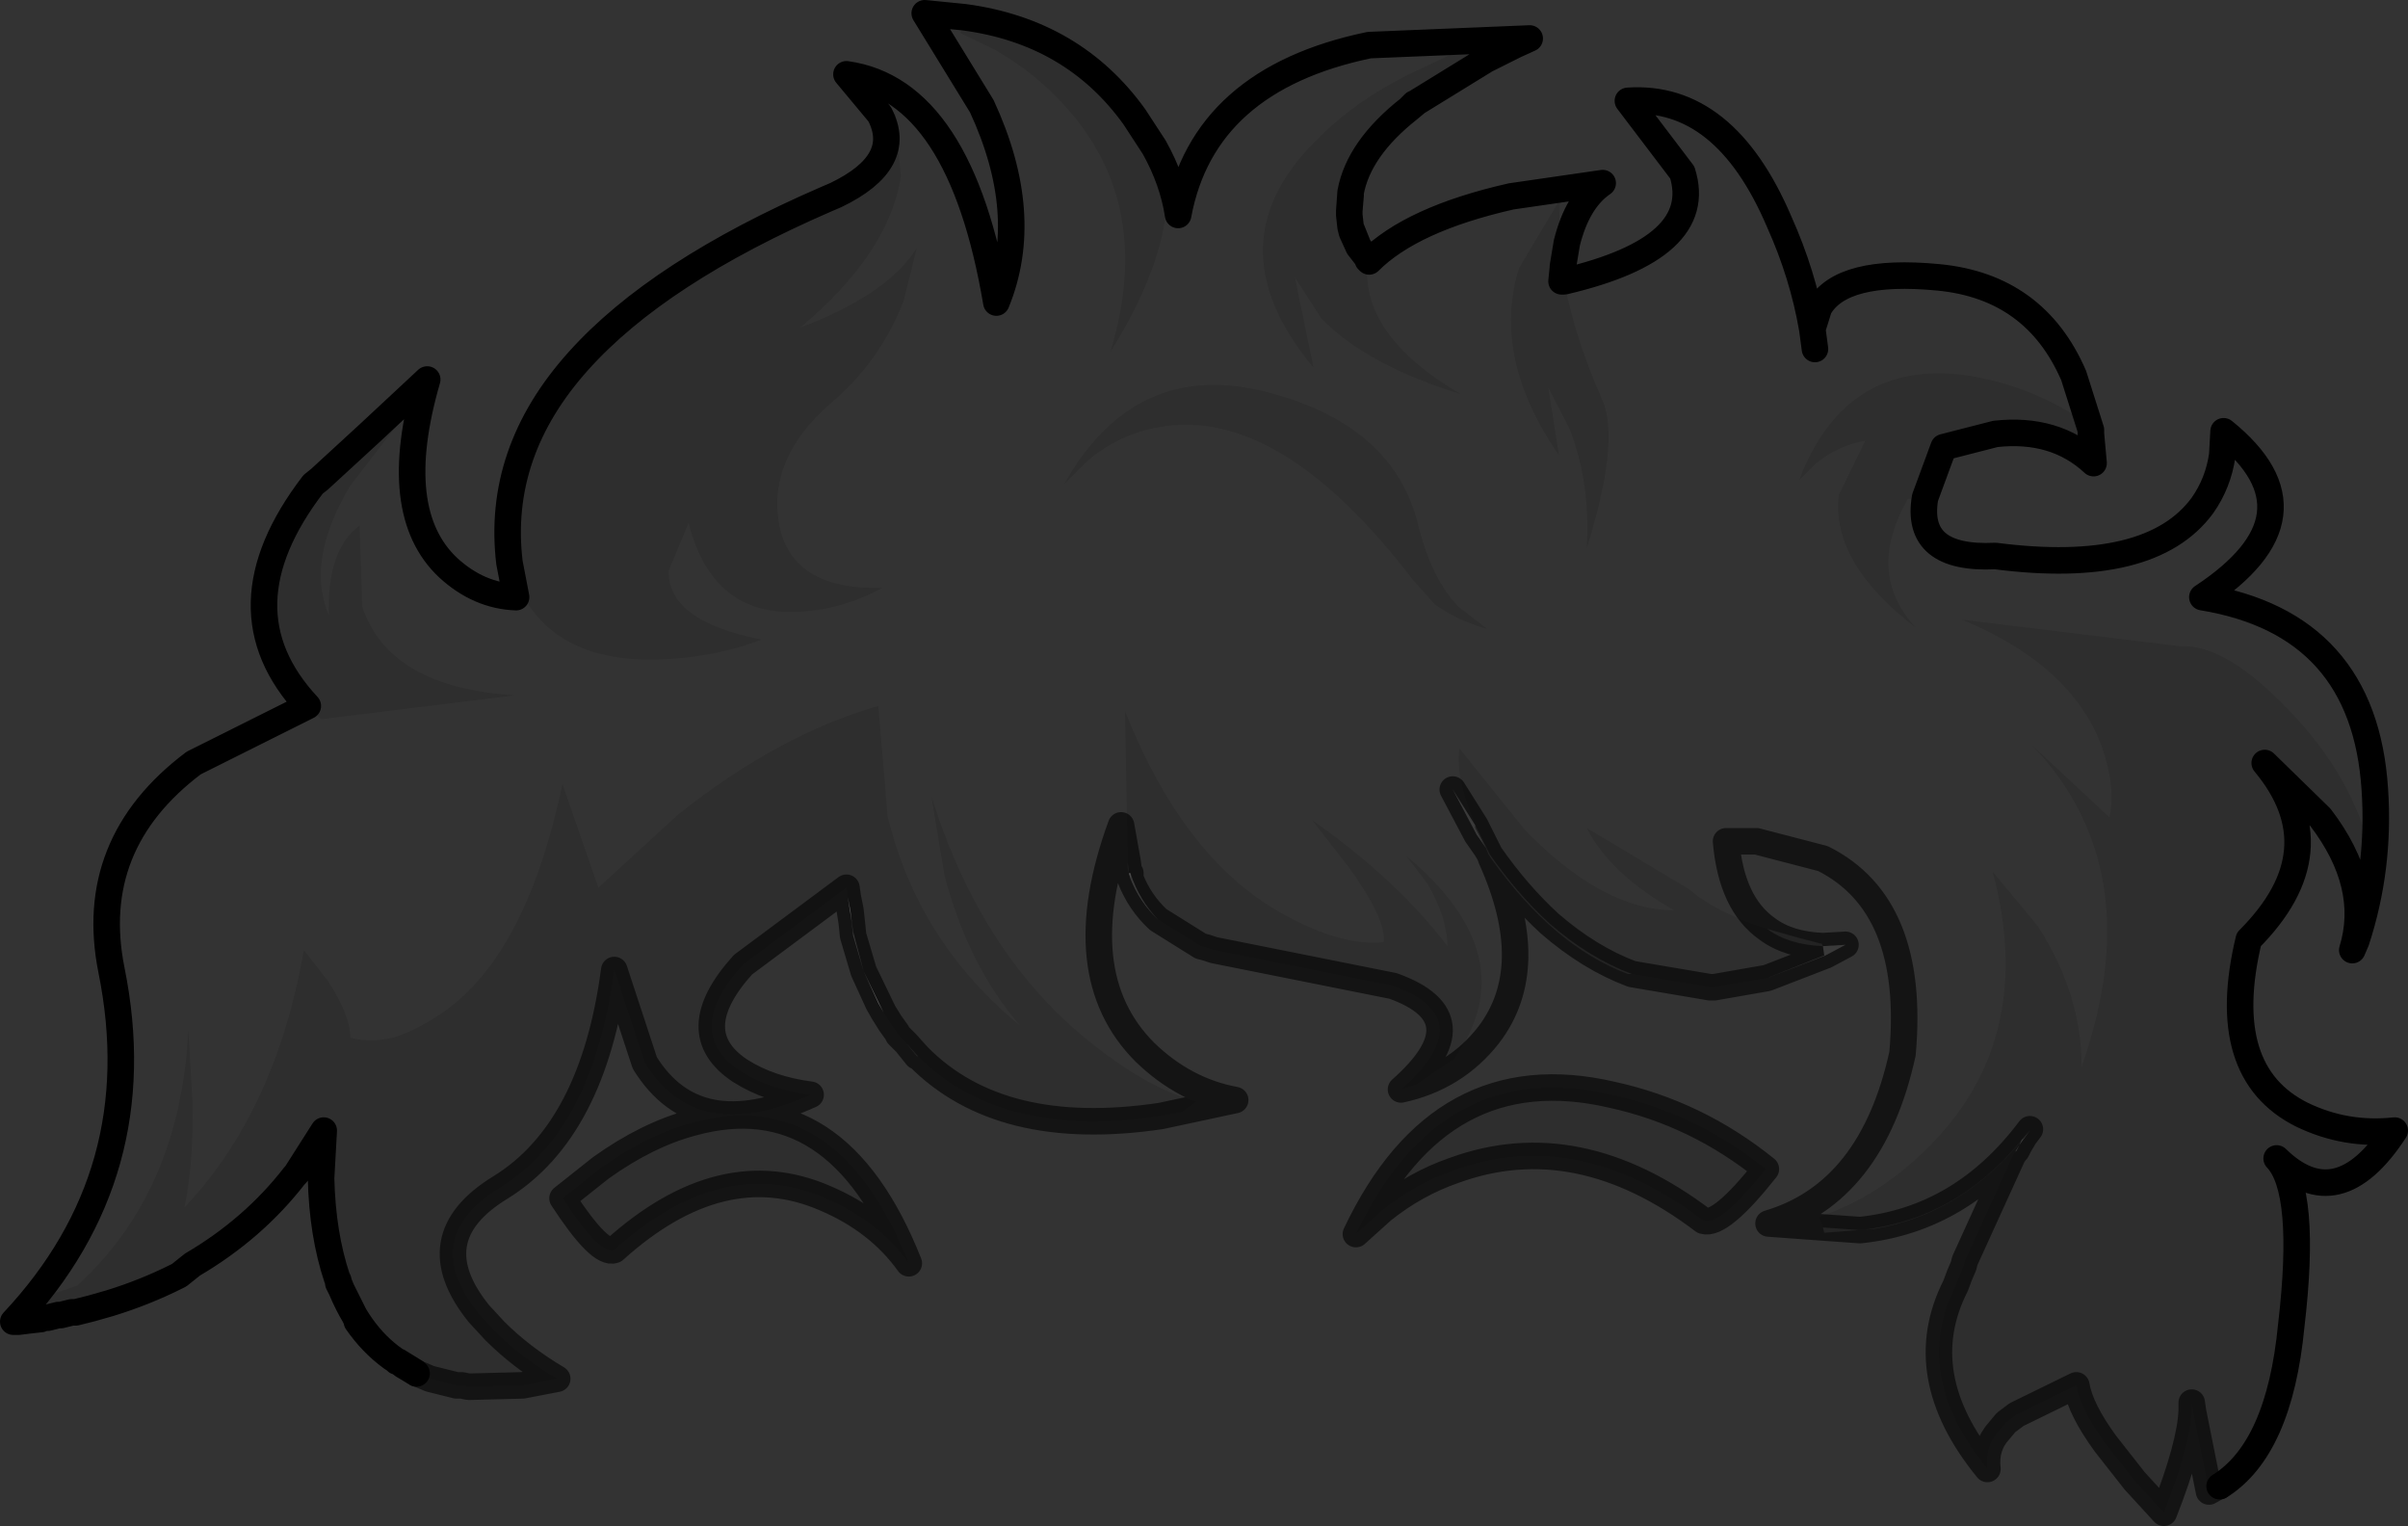 <?xml version="1.0" encoding="UTF-8" standalone="no"?>
<svg xmlns:xlink="http://www.w3.org/1999/xlink" height="57.5px" width="90.75px" xmlns="http://www.w3.org/2000/svg">
  <rect width="100%" height="100%" fill="#333333" stroke="none"/>
  <g transform="matrix(1.0, 0.0, 0.0, 1.0, 51.25, 99.65)">
    <path d="M22.0 -82.8 L21.4 -80.9 21.3 -80.9 22.0 -82.8 M24.95 -56.7 Q22.65 -53.9 19.4 -53.35 L17.5 -53.2 17.45 -53.4 18.85 -53.3 Q22.7 -53.7 25.25 -57.1 L24.95 -56.7 M15.35 -64.65 L16.4 -64.35 17.35 -64.1 17.4 -64.1 17.45 -64.0 Q16.15 -64.05 15.35 -64.65 M13.35 -62.45 L13.3 -62.45 13.2 -62.45 13.35 -62.45 M10.25 -62.95 L10.1 -62.95 Q7.3 -64.0 4.95 -67.3 L4.9 -67.45 4.95 -67.3 4.85 -67.45 4.75 -67.7 4.35 -68.45 4.35 -68.55 4.9 -67.45 Q5.95 -65.95 7.15 -64.85 8.65 -63.55 10.25 -62.95 M-8.7 -66.75 L-8.75 -66.95 -8.75 -67.15 -8.7 -66.75 M-16.65 -59.85 L-16.7 -59.85 -17.1 -60.35 -16.65 -59.85 M-36.05 -48.2 L-36.25 -48.35 -35.6 -47.95 -36.05 -48.2 M-36.35 -48.4 L-36.5 -48.5 Q-37.25 -49.05 -37.8 -49.85 L-37.8 -49.9 -38.5 -51.3 -38.5 -51.4 -38.55 -51.5 Q-37.8 -49.4 -36.35 -48.4 M-39.2 -81.6 L-37.85 -83.15 -37.35 -83.3 -39.2 -81.6 M-32.05 -78.45 L-32.1 -78.6 Q-32.6 -82.6 -29.55 -86.0 L-29.45 -86.05 Q-32.55 -82.6 -32.05 -78.45 M-19.75 -92.3 Q-17.5 -93.45 -18.25 -95.35 L-18.1 -95.35 Q-17.15 -93.55 -19.75 -92.3 M27.55 -83.45 L27.55 -83.3 27.55 -83.45 M4.9 -67.45 L4.75 -67.7 4.9 -67.45" fill="#575757" fill-rule="evenodd" stroke="none"/>
    <path d="M17.45 -64.0 L18.3 -64.05 17.55 -63.65 15.35 -62.8 17.5 -63.65 17.45 -64.0 M-7.6 -65.0 Q-8.3 -65.65 -8.65 -66.55 L-8.65 -66.75 Q-8.3 -65.7 -7.6 -65.0 M-18.7 -63.05 L-19.1 -64.4 -19.15 -64.9 -19.2 -65.35 -19.1 -64.55 -18.7 -63.05 M-40.1 -55.4 L-40.15 -55.35 -39.85 -55.7 -40.1 -55.4 M4.75 -67.7 L4.4 -68.2 3.5 -69.9 4.35 -68.55 4.35 -68.45 4.75 -67.7 M24.85 -56.5 L25.0 -56.75 25.25 -57.05 24.85 -56.5" fill="#919191" fill-rule="evenodd" stroke="none"/>
    <path d="M-14.9 -99.0 L-14.9 -99.05 Q-9.95 -98.35 -7.75 -94.1 L-8.5 -95.25 Q-10.8 -98.45 -14.9 -99.0 M5.85 -97.95 L5.9 -97.95 4.75 -97.4 5.85 -97.95 M1.85 -95.55 L0.0 -93.35 -0.3 -92.6 -0.35 -92.3 -0.4 -91.7 -0.35 -92.4 Q-0.05 -94.05 1.85 -95.55 M7.65 -89.55 L7.7 -89.05 7.6 -89.05 7.65 -89.55" fill="#636363" fill-rule="evenodd" stroke="none"/>
    <path d="M24.7 -56.25 L24.75 -56.3 24.85 -56.5 24.95 -56.7 25.0 -56.75 24.85 -56.5 24.7 -56.25" fill="#d7d7d7" fill-rule="evenodd" stroke="none"/>
    <path d="M-8.65 -66.55 L-8.7 -66.75 -8.65 -66.75 -8.65 -66.55 M-17.95 -61.5 L-18.7 -63.05 -18.15 -61.85 -17.95 -61.5 M-19.15 -64.9 L-19.3 -65.85 -19.2 -65.35 -19.15 -64.9" fill="#ffffff" fill-rule="evenodd" stroke="none"/>
    <path d="M21.3 -80.9 Q20.9 -78.55 23.95 -78.7 29.8 -77.95 31.75 -80.6 32.35 -81.45 32.5 -82.5 L32.55 -83.4 Q36.45 -80.25 31.75 -77.15 37.85 -76.15 38.25 -69.9 38.45 -66.95 37.55 -64.2 L38.15 -67.25 Q37.5 -70.35 34.95 -72.95 32.6 -75.4 30.9 -75.3 L22.7 -76.3 Q26.8 -74.6 27.95 -71.55 28.5 -70.0 28.25 -68.85 L25.3 -71.6 Q26.9 -69.95 27.6 -67.95 28.9 -64.3 27.2 -59.45 27.2 -62.2 25.55 -64.75 L23.85 -66.8 Q25.5 -60.6 21.55 -56.55 19.6 -54.55 17.3 -53.8 L17.45 -53.4 15.4 -53.55 Q19.3 -54.7 20.45 -59.95 20.95 -65.55 17.45 -67.3 L14.95 -67.95 13.8 -67.95 Q14.0 -65.6 15.35 -64.65 13.35 -65.3 12.4 -66.15 L8.55 -68.45 Q9.45 -66.7 11.85 -65.35 9.15 -65.35 6.2 -68.4 L3.75 -71.45 Q3.6 -70.3 4.35 -68.55 L3.5 -69.9 4.4 -68.2 4.75 -67.7 4.85 -67.45 4.95 -67.3 Q6.8 -63.2 4.85 -60.65 3.6 -59.05 1.55 -58.6 L2.15 -58.8 3.55 -59.75 Q6.3 -63.6 1.75 -67.4 L2.55 -66.35 Q3.3 -65.05 3.3 -64.0 1.4 -66.5 -1.8 -68.75 L-0.4 -66.95 Q1.0 -65.0 0.9 -64.15 -0.6 -64.0 -2.6 -65.05 -6.55 -67.05 -8.85 -72.85 L-8.75 -67.15 -9.0 -68.55 Q-11.05 -62.95 -8.1 -60.0 -6.6 -58.55 -4.7 -58.2 L-7.5 -57.6 -6.7 -57.75 -6.15 -58.15 Q-7.9 -58.6 -10.0 -60.25 -14.25 -63.55 -16.15 -69.65 L-15.65 -66.65 Q-14.75 -63.25 -12.8 -61.0 -16.65 -64.15 -17.8 -68.9 L-18.15 -73.05 Q-21.95 -71.95 -25.7 -68.95 L-28.7 -66.2 -30.05 -70.1 -30.2 -69.45 Q-31.65 -63.2 -34.95 -61.25 -35.75 -60.75 -36.45 -60.55 -37.3 -60.35 -38.05 -60.55 -38.05 -61.4 -38.9 -62.7 L-39.8 -63.85 Q-40.85 -57.8 -44.3 -54.15 -43.95 -55.8 -44.0 -58.15 L-44.15 -60.85 Q-44.45 -54.75 -48.35 -51.2 L-49.55 -50.8 -49.7 -50.0 Q-46.45 -50.65 -44.0 -52.0 L-44.5 -51.6 -44.6 -51.55 Q-45.8 -50.95 -47.1 -50.55 L-47.45 -50.45 -47.8 -50.35 -48.2 -50.25 -48.4 -50.2 -48.55 -50.2 -48.75 -50.15 -48.95 -50.1 -49.05 -50.1 -49.45 -50.0 -49.6 -50.0 -49.7 -49.95 -50.15 -49.9 -50.55 -49.85 -50.75 -49.85 Q-45.5 -55.45 -47.05 -63.1 -48.0 -67.85 -43.95 -70.9 L-39.65 -73.05 Q-43.05 -76.7 -39.45 -81.4 L-39.2 -81.6 Q-41.95 -78.15 -41.0 -75.3 -40.25 -73.7 -39.15 -72.55 L-31.85 -73.45 Q-36.6 -73.75 -37.6 -76.8 L-37.7 -79.85 Q-38.95 -78.9 -38.85 -76.45 -39.75 -78.5 -38.05 -81.35 L-36.2 -83.75 -37.35 -83.3 -35.15 -85.35 Q-36.6 -80.35 -34.35 -78.25 -33.2 -77.2 -31.8 -77.15 L-32.05 -78.45 -31.9 -78.0 Q-30.7 -74.7 -26.5 -74.8 -24.4 -74.85 -22.55 -75.55 -26.1 -76.25 -26.05 -78.15 L-25.3 -79.95 Q-24.4 -76.4 -21.1 -76.6 -19.45 -76.7 -18.0 -77.5 -21.45 -77.4 -21.9 -79.95 -22.3 -82.4 -19.95 -84.45 -18.1 -86.0 -17.2 -88.3 L-16.7 -90.3 Q-17.8 -88.55 -21.1 -87.3 -17.75 -90.1 -17.3 -93.0 L-17.5 -95.35 -18.1 -95.35 -19.35 -96.85 Q-15.05 -96.25 -13.7 -88.25 -12.35 -91.55 -14.25 -95.65 L-16.4 -99.15 -14.9 -99.0 -15.05 -98.4 -13.8 -97.8 Q-12.3 -96.95 -11.2 -95.75 -7.7 -92.0 -9.4 -86.4 -7.1 -90.05 -7.25 -92.95 L-7.75 -94.1 Q-7.05 -92.85 -6.85 -91.55 -5.9 -96.65 0.35 -97.95 L6.4 -98.2 5.85 -97.95 3.55 -97.65 1.85 -96.85 Q-0.15 -95.85 -1.45 -94.55 -5.7 -90.55 -1.75 -85.8 L-2.45 -89.2 -1.45 -87.65 Q0.25 -85.9 3.8 -84.8 -0.05 -87.05 0.3 -89.85 L0.35 -89.8 Q1.95 -91.4 5.7 -92.25 L9.15 -92.75 Q8.2 -92.1 7.8 -90.5 L7.65 -89.6 Q7.45 -90.9 7.55 -92.15 L6.0 -89.55 Q4.95 -86.2 7.5 -82.5 L7.1 -85.05 7.9 -83.5 Q8.7 -81.45 8.55 -79.0 9.8 -83.0 9.15 -84.55 8.1 -86.9 7.7 -89.05 13.05 -90.3 12.15 -93.15 L10.1 -95.85 Q13.75 -96.1 15.8 -91.3 16.7 -89.3 17.05 -87.25 L17.3 -88.05 Q18.15 -89.55 21.8 -89.2 25.45 -88.85 26.9 -85.5 L27.55 -83.45 27.1 -83.9 Q25.15 -85.15 22.9 -85.5 18.3 -86.15 16.55 -81.55 L17.2 -82.2 Q18.0 -82.85 19.05 -83.05 L18.05 -81.0 Q17.75 -78.45 20.95 -76.0 19.05 -78.05 20.65 -80.85 L21.3 -80.9 M3.7 -76.8 Q2.7 -77.85 2.2 -79.85 1.3 -83.6 -3.4 -84.85 -8.45 -86.2 -11.15 -81.4 L-10.25 -82.3 Q-9.05 -83.3 -7.6 -83.55 -3.05 -84.4 2.0 -77.8 L2.8 -76.9 Q3.6 -76.3 4.8 -75.95 L3.7 -76.8 M17.15 -86.5 L17.05 -87.25 17.15 -86.5" fill="#ffffff" fill-opacity="0.0" fill-rule="evenodd" stroke="none"/>
    <path d="M27.55 -83.3 L27.65 -82.2 Q26.2 -83.55 23.95 -83.3 L22.0 -82.8 21.3 -80.9 20.65 -80.85 Q19.05 -78.05 20.95 -76.0 17.75 -78.45 18.05 -81.0 L19.05 -83.05 Q18.0 -82.85 17.2 -82.2 L16.55 -81.55 Q18.3 -86.15 22.9 -85.5 25.15 -85.15 27.1 -83.9 L27.55 -83.45 27.55 -83.3 M37.55 -64.2 L37.4 -63.85 Q38.15 -66.3 36.2 -68.85 L34.1 -70.9 Q36.85 -67.6 33.5 -64.25 32.3 -59.25 35.5 -57.65 37.15 -56.85 39.0 -57.05 36.85 -53.75 34.55 -56.0 35.7 -54.8 35.1 -49.7 34.65 -45.05 32.4 -43.65 L32.35 -43.65 32.0 -43.45 31.4 -46.45 31.35 -46.8 31.35 -46.5 Q31.3 -45.2 30.3 -42.65 L29.2 -43.85 28.1 -45.25 Q27.15 -46.55 27.0 -47.45 L24.75 -46.35 24.35 -46.05 24.1 -45.75 Q23.55 -45.15 23.65 -44.3 20.75 -47.85 22.45 -51.2 L22.6 -51.6 22.75 -51.95 22.8 -52.15 24.6 -56.1 24.7 -56.25 24.85 -56.5 25.25 -57.05 25.0 -56.75 24.95 -56.7 25.25 -57.1 Q22.7 -53.7 18.85 -53.3 L17.45 -53.4 17.3 -53.8 Q19.6 -54.55 21.55 -56.55 25.5 -60.6 23.85 -66.8 L25.55 -64.75 Q27.2 -62.2 27.2 -59.45 28.9 -64.3 27.6 -67.95 26.9 -69.95 25.3 -71.6 L28.25 -68.85 Q28.5 -70.0 27.95 -71.55 26.8 -74.6 22.7 -76.3 L30.9 -75.3 Q32.6 -75.4 34.95 -72.95 37.5 -70.35 38.15 -67.25 L37.55 -64.2 M15.35 -62.8 L13.35 -62.45 13.2 -62.45 10.25 -62.95 Q8.65 -63.55 7.15 -64.85 5.95 -65.95 4.9 -67.45 L4.35 -68.55 Q3.6 -70.3 3.75 -71.45 L6.2 -68.4 Q9.15 -65.35 11.85 -65.35 9.45 -66.7 8.55 -68.45 L12.4 -66.15 Q13.35 -65.3 15.35 -64.65 16.15 -64.05 17.45 -64.0 L17.5 -63.65 15.35 -62.8 M1.55 -58.6 Q4.6 -61.3 1.25 -62.5 L-5.5 -63.85 -5.8 -63.95 -6.0 -64.0 -7.6 -65.0 Q-8.3 -65.7 -8.65 -66.75 L-8.7 -66.75 -8.75 -67.15 -8.85 -72.85 Q-6.55 -67.05 -2.6 -65.05 -0.6 -64.0 0.9 -64.15 1.0 -65.0 -0.4 -66.95 L-1.8 -68.75 Q1.4 -66.5 3.3 -64.0 3.3 -65.05 2.55 -66.35 L1.75 -67.4 Q6.3 -63.6 3.55 -59.75 L2.15 -58.8 1.55 -58.6 M-7.5 -57.6 Q-13.55 -56.7 -16.65 -59.85 L-17.1 -60.35 -17.4 -60.65 -17.45 -60.75 -17.7 -61.1 -17.95 -61.5 -18.15 -61.85 -18.7 -63.05 -19.1 -64.55 -19.2 -65.35 -19.3 -65.85 -19.35 -66.2 -23.25 -63.3 Q-25.55 -60.75 -23.35 -59.3 -22.25 -58.6 -20.7 -58.4 -25.0 -56.45 -26.95 -59.6 L-28.1 -63.1 Q-28.9 -57.05 -32.4 -54.9 -35.5 -53.0 -33.2 -50.15 L-32.6 -49.5 Q-31.6 -48.5 -30.25 -47.7 L-31.55 -47.45 -33.5 -47.4 -33.6 -47.4 -33.85 -47.45 -34.05 -47.45 -35.05 -47.7 -35.4 -47.85 -35.55 -47.9 -36.05 -48.2 -35.6 -47.95 -36.25 -48.35 -36.3 -48.35 -36.35 -48.4 Q-37.8 -49.4 -38.55 -51.5 -39.1 -53.15 -39.15 -55.25 L-39.05 -57.05 -39.85 -55.7 -40.15 -55.35 Q-41.7 -53.35 -44.0 -52.0 -46.45 -50.65 -49.7 -50.0 L-49.55 -50.8 -48.35 -51.2 Q-44.45 -54.75 -44.15 -60.85 L-44.0 -58.15 Q-43.95 -55.8 -44.3 -54.15 -40.85 -57.8 -39.8 -63.85 L-38.9 -62.7 Q-38.05 -61.4 -38.05 -60.55 -37.3 -60.35 -36.45 -60.55 -35.75 -60.75 -34.95 -61.25 -31.65 -63.2 -30.2 -69.45 L-30.05 -70.1 -28.7 -66.2 -25.7 -68.95 Q-21.95 -71.95 -18.15 -73.05 L-17.8 -68.9 Q-16.65 -64.15 -12.8 -61.0 -14.75 -63.25 -15.65 -66.65 L-16.15 -69.65 Q-14.25 -63.55 -10.0 -60.25 -7.9 -58.6 -6.15 -58.15 L-6.7 -57.75 -7.5 -57.6 M-29.45 -86.05 Q-26.45 -89.4 -20.1 -92.15 L-19.75 -92.3 Q-17.15 -93.55 -18.1 -95.35 L-17.5 -95.35 -17.3 -93.0 Q-17.75 -90.1 -21.1 -87.3 -17.8 -88.55 -16.7 -90.3 L-17.2 -88.3 Q-18.1 -86.0 -19.95 -84.45 -22.3 -82.4 -21.9 -79.95 -21.45 -77.4 -18.0 -77.5 -19.45 -76.7 -21.1 -76.6 -24.4 -76.4 -25.3 -79.95 L-26.05 -78.15 Q-26.1 -76.25 -22.55 -75.55 -24.4 -74.85 -26.5 -74.8 -30.7 -74.7 -31.9 -78.0 L-32.05 -78.45 Q-32.55 -82.6 -29.45 -86.05 M4.75 -97.4 L2.15 -95.8 2.05 -95.75 1.9 -95.6 1.85 -95.55 Q-0.05 -94.05 -0.35 -92.4 L-0.4 -91.7 -0.4 -91.55 -0.35 -91.1 -0.3 -90.9 -0.05 -90.35 0.3 -89.9 0.3 -89.85 Q-0.05 -87.05 3.8 -84.8 0.25 -85.9 -1.45 -87.65 L-2.45 -89.2 -1.75 -85.8 Q-5.7 -90.55 -1.45 -94.55 -0.15 -95.85 1.85 -96.85 L3.55 -97.65 5.85 -97.95 4.75 -97.4 M7.65 -89.6 L7.65 -89.55 7.6 -89.05 7.7 -89.05 Q8.1 -86.9 9.15 -84.55 9.8 -83.0 8.55 -79.0 8.7 -81.45 7.9 -83.5 L7.1 -85.05 7.5 -82.5 Q4.95 -86.2 6.0 -89.55 L7.55 -92.15 Q7.45 -90.9 7.65 -89.6 M3.7 -76.8 L4.8 -75.95 Q3.6 -76.3 2.8 -76.9 L2.0 -77.8 Q-3.05 -84.4 -7.6 -83.55 -9.05 -83.3 -10.25 -82.3 L-11.15 -81.4 Q-8.45 -86.2 -3.4 -84.85 1.3 -83.6 2.2 -79.85 2.7 -77.85 3.7 -76.8 M3.55 -55.55 Q2.1 -55.05 0.85 -54.05 L-0.15 -53.15 Q3.05 -59.9 9.5 -58.4 12.7 -57.7 15.3 -55.6 13.6 -53.45 12.95 -53.65 8.2 -57.25 3.55 -55.55 M-14.9 -99.0 Q-10.8 -98.45 -8.5 -95.25 L-7.75 -94.1 -7.25 -92.95 Q-7.1 -90.05 -9.4 -86.4 -7.7 -92.0 -11.2 -95.75 -12.3 -96.95 -13.8 -97.8 L-15.05 -98.4 -14.9 -99.0 M-37.35 -83.3 L-36.2 -83.75 -38.05 -81.35 Q-39.75 -78.5 -38.85 -76.45 -38.95 -78.9 -37.7 -79.85 L-37.6 -76.8 Q-36.6 -73.75 -31.85 -73.45 L-39.15 -72.55 Q-40.25 -73.7 -41.0 -75.3 -41.95 -78.15 -39.2 -81.6 L-37.35 -83.3 M-30.05 -54.5 L-28.6 -55.65 Q-26.85 -56.9 -25.15 -57.35 -19.7 -58.85 -17.0 -52.05 -18.15 -53.65 -20.15 -54.5 -24.05 -56.2 -28.1 -52.55 -28.65 -52.35 -30.05 -54.5" fill="#000000" fill-opacity="0.102" fill-rule="evenodd" stroke="none"/>
    <path d="M27.55 -83.3 L27.65 -82.2 Q26.2 -83.55 23.95 -83.3 L22.0 -82.8 21.3 -80.9 Q20.9 -78.55 23.95 -78.7 29.8 -77.95 31.75 -80.6 32.35 -81.45 32.5 -82.5 L32.55 -83.4 Q36.45 -80.25 31.75 -77.15 37.85 -76.15 38.25 -69.9 38.45 -66.95 37.55 -64.2 L37.4 -63.85 Q38.15 -66.3 36.2 -68.85 L34.1 -70.9 Q36.85 -67.6 33.5 -64.25 32.3 -59.25 35.5 -57.65 37.15 -56.85 39.0 -57.05 36.85 -53.75 34.55 -56.0 35.7 -54.8 35.1 -49.7 34.65 -45.05 32.4 -43.65 M-35.55 -47.9 L-36.05 -48.2 -36.25 -48.35 -36.3 -48.35 -36.35 -48.4 -36.5 -48.5 Q-37.25 -49.05 -37.8 -49.85 L-37.8 -49.9 -38.5 -51.3 -38.5 -51.4 -38.55 -51.5 Q-39.1 -53.15 -39.15 -55.25 L-39.05 -57.05 -40.1 -55.4 -40.15 -55.35 Q-41.7 -53.35 -44.0 -52.0 L-44.5 -51.6 -44.6 -51.55 Q-45.8 -50.95 -47.1 -50.55 L-47.45 -50.45 -47.8 -50.35 -48.2 -50.25 -48.4 -50.2 -48.55 -50.2 -48.75 -50.15 -48.95 -50.1 -49.05 -50.1 -49.45 -50.0 -49.6 -50.0 -49.7 -49.95 -50.15 -49.9 -50.55 -49.85 -50.75 -49.85 Q-45.5 -55.45 -47.05 -63.1 -48.0 -67.85 -43.95 -70.9 L-39.65 -73.05 Q-43.05 -76.7 -39.45 -81.4 L-39.2 -81.6 -37.35 -83.3 -35.15 -85.35 Q-36.6 -80.35 -34.35 -78.25 -33.2 -77.2 -31.8 -77.15 L-32.05 -78.45 Q-32.55 -82.6 -29.45 -86.05 -26.45 -89.4 -20.1 -92.15 L-19.75 -92.3 Q-17.15 -93.55 -18.1 -95.35 L-19.35 -96.85 Q-15.05 -96.25 -13.7 -88.25 -12.35 -91.55 -14.25 -95.65 L-16.4 -99.15 -14.9 -99.0 Q-10.8 -98.45 -8.5 -95.25 L-7.75 -94.1 Q-7.05 -92.85 -6.85 -91.55 -5.9 -96.65 0.35 -97.95 L6.4 -98.2 5.85 -97.95 4.75 -97.4 2.15 -95.8 1.85 -95.55 Q-0.05 -94.05 -0.35 -92.4 L-0.4 -91.7 -0.4 -91.55 -0.35 -91.1 -0.05 -90.35 0.3 -89.9 0.3 -89.85 0.35 -89.8 Q1.95 -91.4 5.7 -92.25 L9.15 -92.75 Q8.2 -92.1 7.8 -90.5 L7.65 -89.6 7.65 -89.55 7.6 -89.05 7.7 -89.05 Q13.05 -90.3 12.15 -93.15 L10.1 -95.85 Q13.75 -96.1 15.8 -91.3 16.7 -89.3 17.05 -87.25 L17.3 -88.05 Q18.15 -89.55 21.8 -89.2 25.45 -88.85 26.9 -85.5 L27.55 -83.45 27.55 -83.3 M-0.35 -92.3 L-0.4 -91.7 M2.05 -95.75 L1.9 -95.6 M17.05 -87.25 L17.15 -86.5 M-0.05 -90.35 L-0.3 -90.9 -0.35 -91.1 M-39.05 -57.05 L-39.85 -55.7 -40.1 -55.4 M-35.6 -47.95 L-36.25 -48.35 M-36.35 -48.4 Q-37.8 -49.4 -38.55 -51.5" fill="none" stroke="#000000" stroke-linecap="round" stroke-linejoin="round" stroke-width="1.0"/>
    <path d="M32.4 -43.65 L32.35 -43.65 32.0 -43.45 31.4 -46.45 31.35 -46.5 Q31.3 -45.2 30.3 -42.65 L29.2 -43.85 28.1 -45.25 Q27.15 -46.55 27.0 -47.45 L24.75 -46.35 24.35 -46.05 24.1 -45.75 Q23.55 -45.15 23.65 -44.3 20.75 -47.85 22.45 -51.2 L22.6 -51.6 22.75 -51.95 22.8 -52.15 24.6 -56.1 24.7 -56.25 24.75 -56.3 24.85 -56.5 24.95 -56.7 25.25 -57.1 Q22.7 -53.7 18.85 -53.3 L17.45 -53.4 15.4 -53.55 Q19.3 -54.7 20.45 -59.95 20.95 -65.55 17.45 -67.3 L14.95 -67.95 13.8 -67.95 Q14.0 -65.6 15.35 -64.65 16.15 -64.05 17.45 -64.0 L18.3 -64.05 17.55 -63.65 15.35 -62.8 13.35 -62.45 13.3 -62.45 M13.2 -62.45 L10.25 -62.95 Q8.65 -63.55 7.15 -64.85 5.95 -65.95 4.9 -67.45 L4.95 -67.3 Q6.8 -63.2 4.85 -60.65 3.6 -59.05 1.55 -58.6 4.6 -61.3 1.25 -62.5 L-5.5 -63.85 -5.8 -63.95 -6.0 -64.0 -7.6 -65.0 Q-8.3 -65.65 -8.65 -66.55 L-8.7 -66.75 -8.75 -67.15 -9.0 -68.55 Q-11.05 -62.95 -8.1 -60.0 -6.6 -58.55 -4.7 -58.2 L-7.5 -57.6 Q-13.55 -56.7 -16.65 -59.85 L-16.7 -59.85 -17.1 -60.35 -17.4 -60.65 -17.45 -60.75 -17.7 -61.1 -17.95 -61.5 -18.7 -63.05 -19.1 -64.4 -19.15 -64.9 -19.3 -65.85 -19.35 -66.2 -23.25 -63.3 Q-25.55 -60.75 -23.35 -59.3 -22.25 -58.6 -20.7 -58.4 -25.0 -56.45 -26.95 -59.6 L-28.1 -63.1 Q-28.9 -57.05 -32.4 -54.9 -35.5 -53.0 -33.2 -50.15 L-32.6 -49.5 Q-31.6 -48.5 -30.25 -47.7 L-31.55 -47.45 -33.5 -47.4 -33.6 -47.4 -33.85 -47.45 -34.05 -47.45 -35.05 -47.7 -35.4 -47.85 -35.55 -47.9 M13.35 -62.45 L13.2 -62.45 M4.75 -67.7 L4.4 -68.2 3.5 -69.9 4.35 -68.55 4.9 -67.45 4.75 -67.7 M3.55 -55.55 Q8.2 -57.25 12.95 -53.65 13.6 -53.45 15.3 -55.6 12.7 -57.7 9.5 -58.4 3.05 -59.9 -0.15 -53.15 L0.85 -54.05 Q2.1 -55.05 3.55 -55.55 M24.85 -56.5 L25.0 -56.75 M24.85 -56.5 L24.7 -56.25 M31.35 -46.5 L31.35 -46.8 31.4 -46.45 M-30.05 -54.5 L-28.6 -55.65 Q-26.85 -56.9 -25.15 -57.35 -19.7 -58.85 -17.0 -52.05 -18.15 -53.65 -20.15 -54.5 -24.05 -56.2 -28.1 -52.55 -28.65 -52.35 -30.05 -54.5 M-8.65 -66.75 L-8.65 -66.55 M-19.2 -65.35 L-19.15 -64.9 M-19.2 -65.35 L-19.3 -65.85 M-16.65 -59.85 L-17.1 -60.35 M-17.95 -61.5 L-18.15 -61.85 -18.7 -63.05" fill="none" stroke="#000000" stroke-linecap="round" stroke-linejoin="round" stroke-opacity="0.6" stroke-width="1.0"/>
  </g>
</svg>
